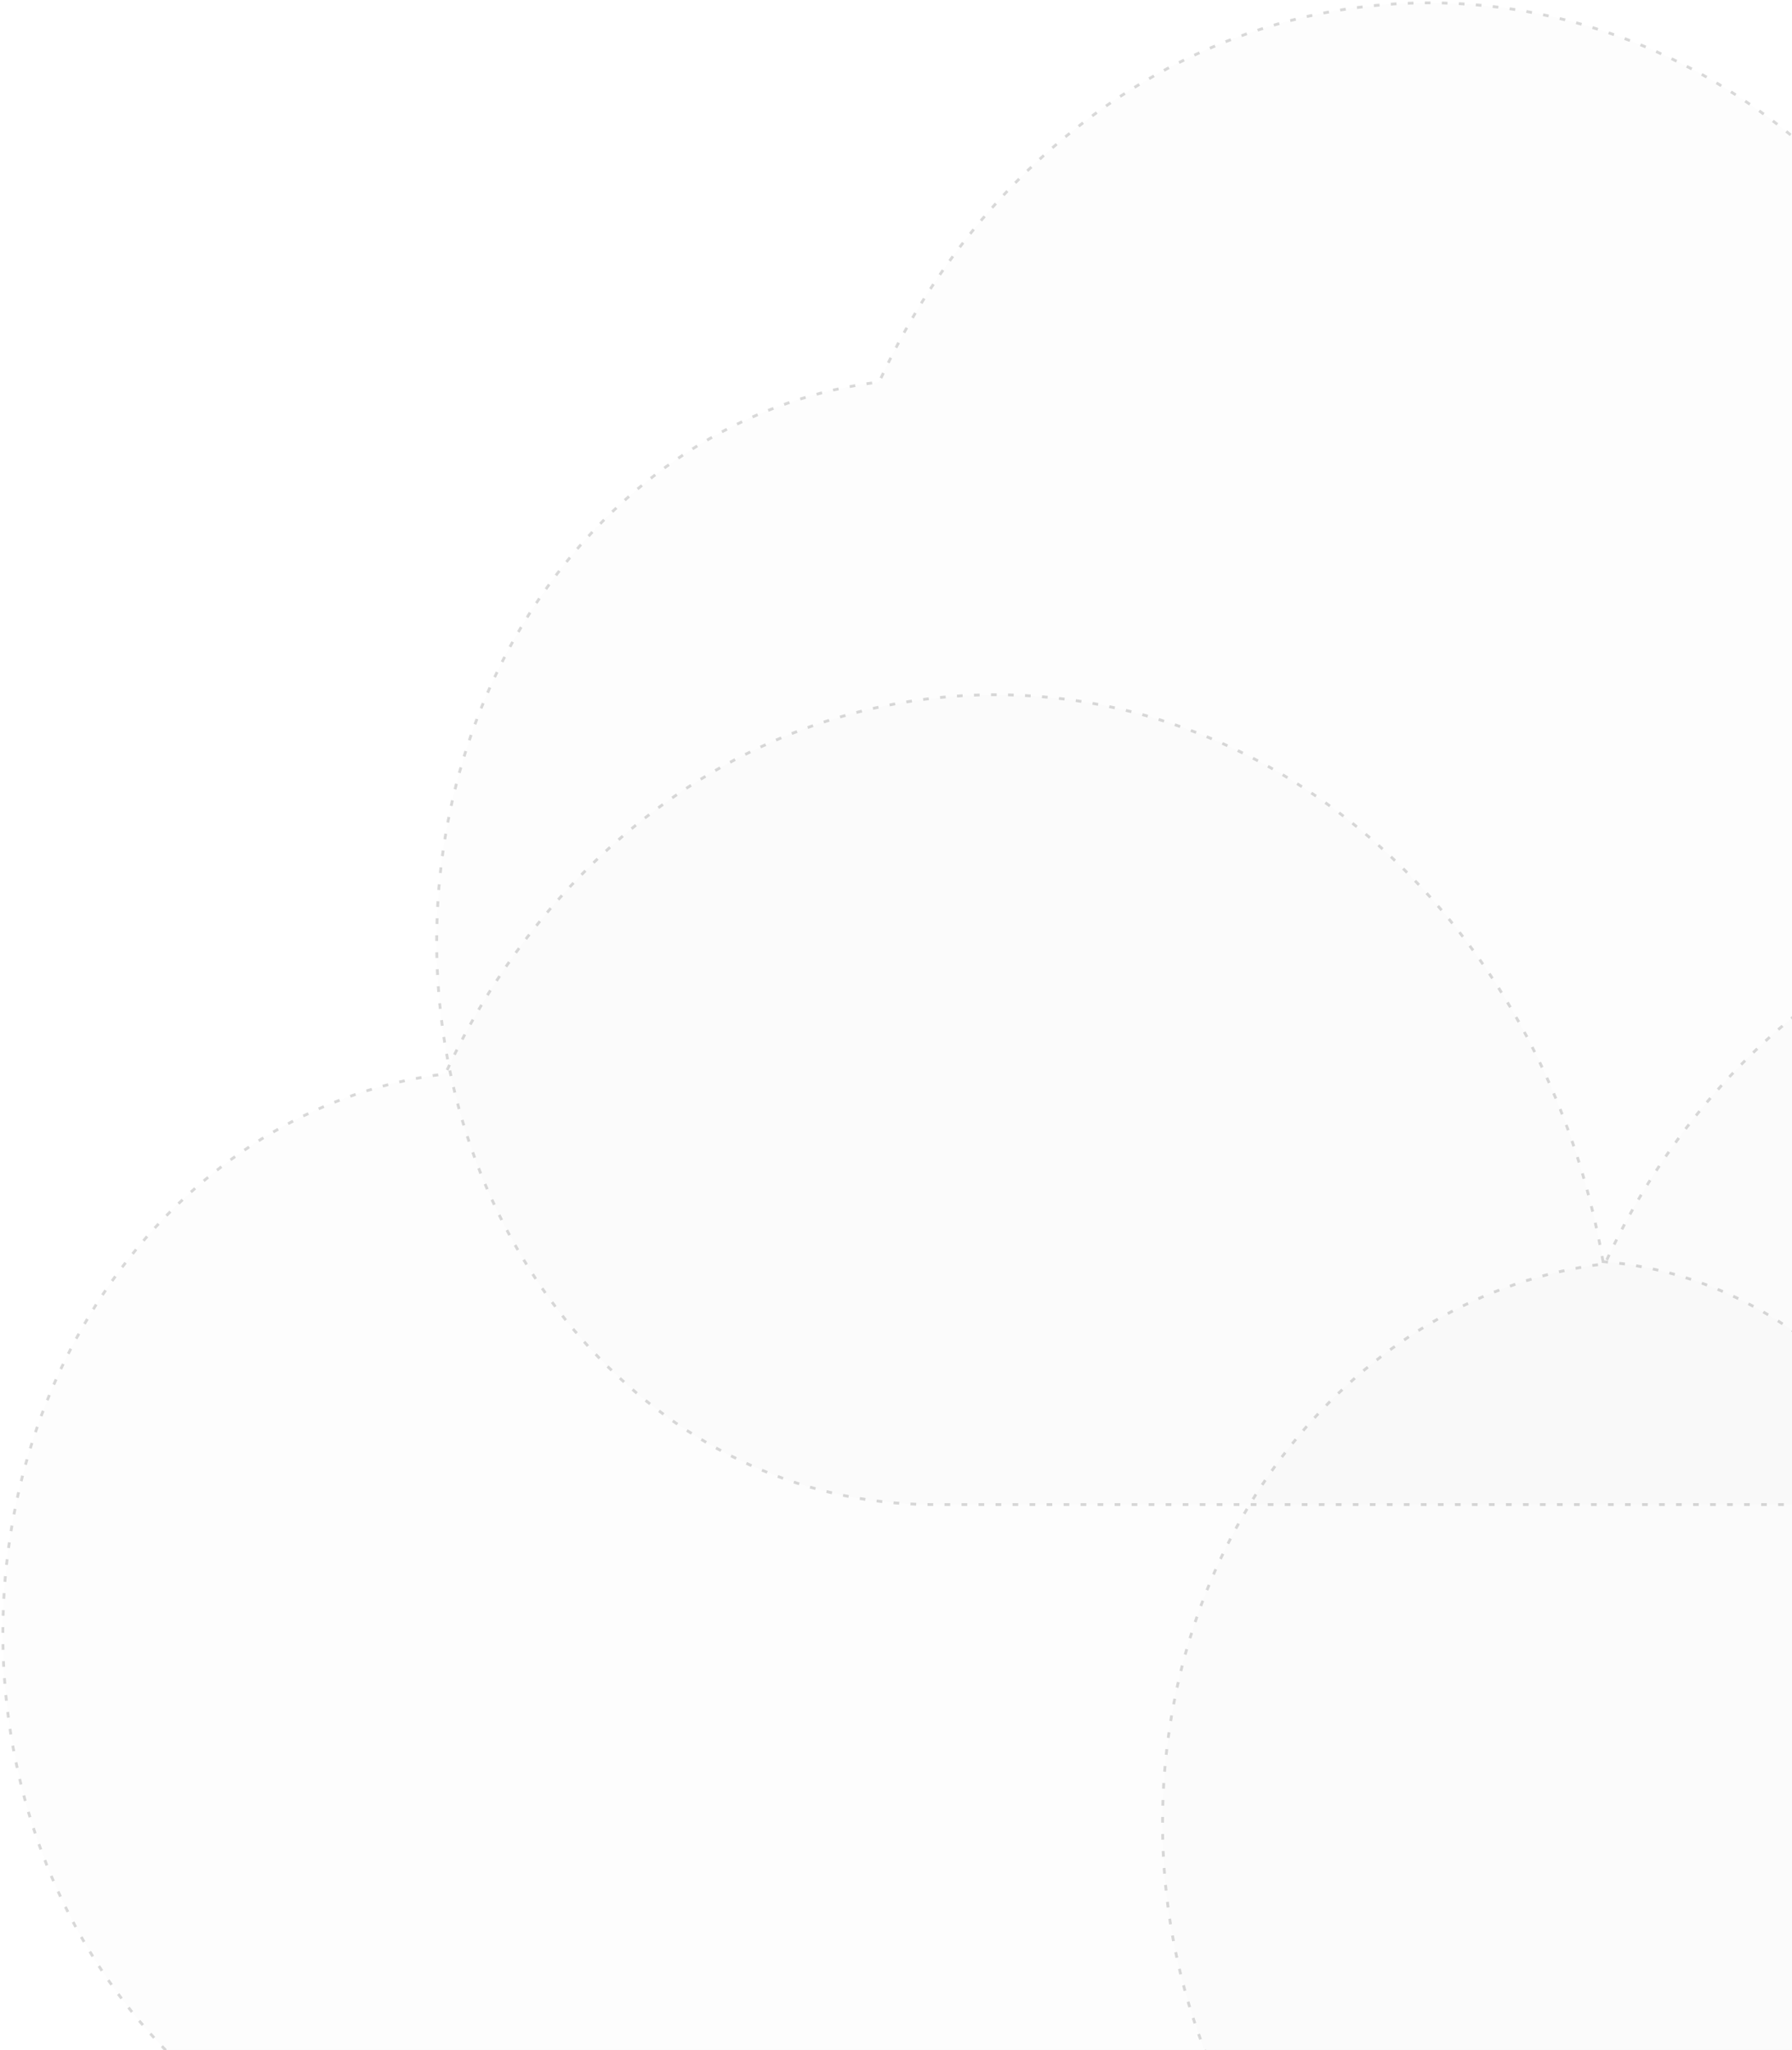 <svg xmlns="http://www.w3.org/2000/svg" width="632" height="723" viewBox="0 0 632 723"><g fill-opacity=".01" fill-rule="evenodd" stroke="#000" stroke-opacity=".15" stroke-dasharray="2,4"><path d="M565.375 444.956C545.542 330.751 457.167 245.015 351 245.015c-84.292 0-157.5 54.289-193.958 133.735C69.25 389.343 1 473.755 1 576.043c0 109.57 78.458 198.617 175 198.617h379.167c80.5 0 145.833-74.15 145.833-165.514 0-87.391-59.792-158.231-135.625-164.19z"/><path d="M718.375 200.941C698.542 86.736 610.167 1 504 1c-84.292 0-157.5 54.289-193.958 133.735C222.25 145.328 154 229.74 154 332.028c0 109.57 78.458 198.617 175 198.617h379.167c80.5 0 145.833-74.15 145.833-165.514 0-87.391-59.792-158.231-135.625-164.19z"/><path d="M974.375 511.918C954.542 397.713 866.167 311.977 760 311.977c-84.292 0-157.5 54.289-193.958 133.735C478.25 456.305 410 540.717 410 643.005c0 109.57 78.458 198.617 175 198.617h379.167C1044.667 841.622 1110 767.471 1110 676.108c0-87.391-59.792-158.231-135.625-164.19z"/></g></svg>